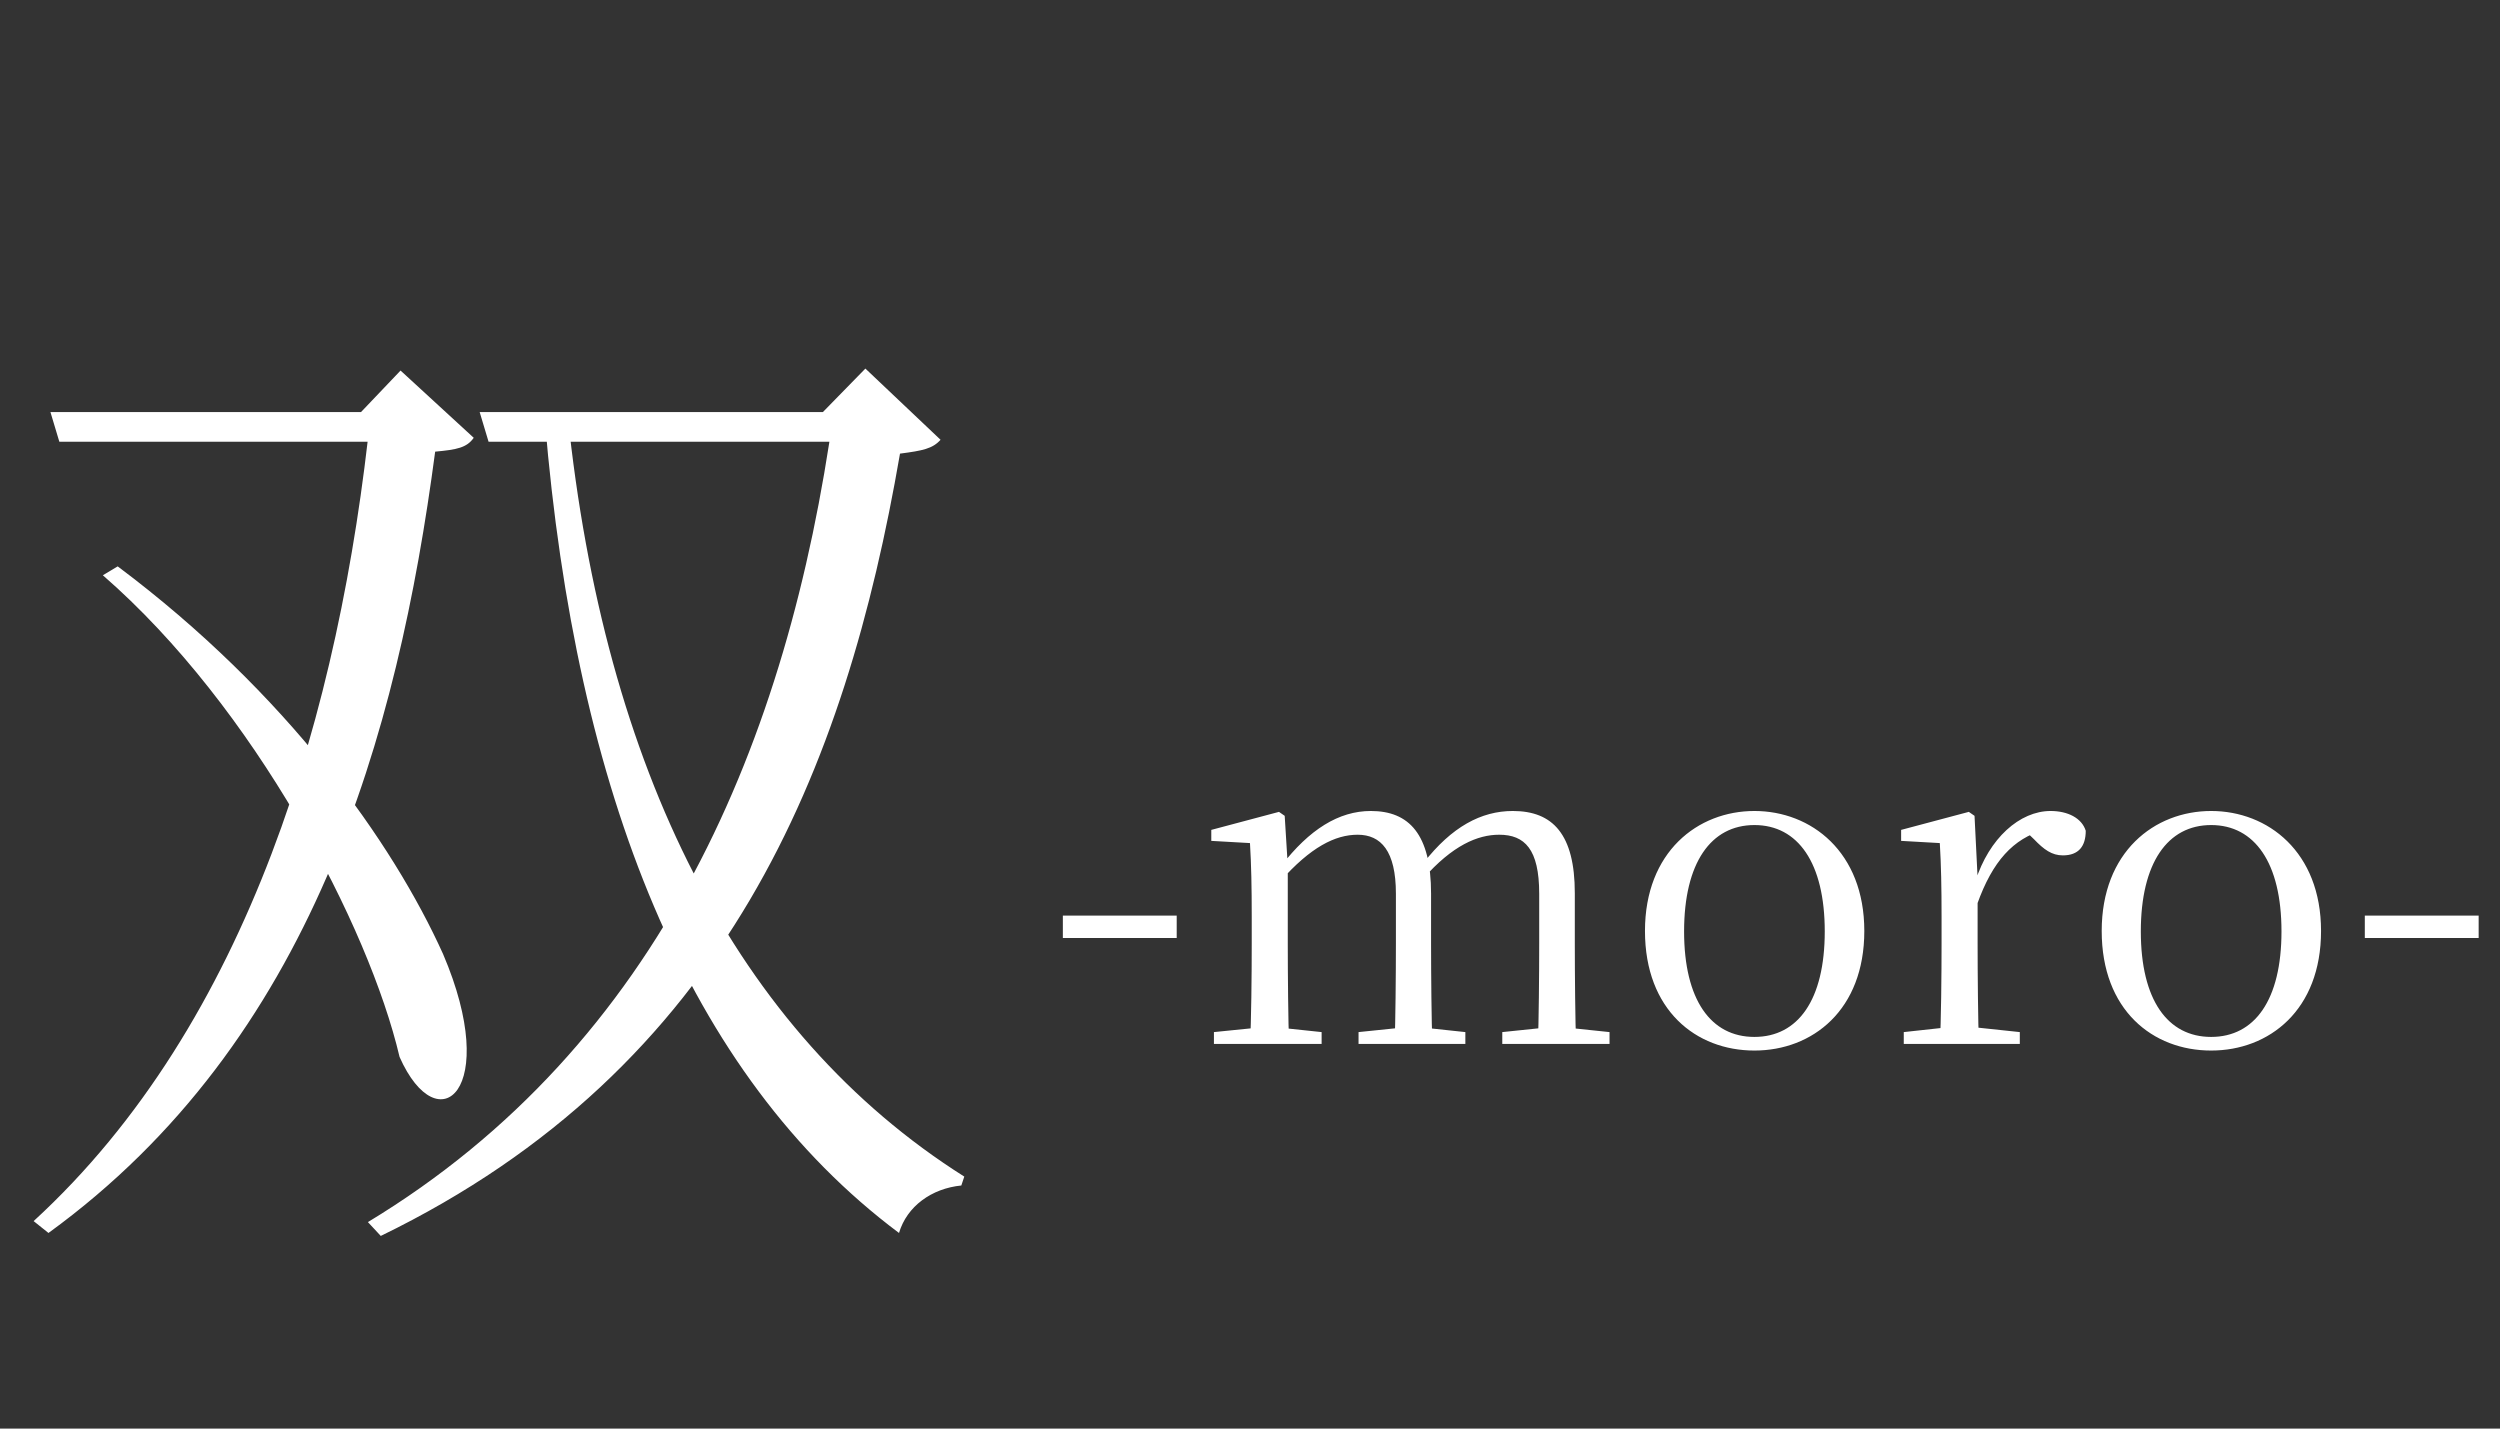 <svg width="91" height="52" viewBox="0 0 91 52" fill="none" xmlns="http://www.w3.org/2000/svg">
<rect x="0" y="0" width="91" height="52" fill="#333333" stroke="none"/>
<path d="M4.284 20.616C10.44 25.224 14.292 30.66 16.128 34.728C18.252 39.696 15.948 41.64 14.544 38.472C13.428 33.72 9.252 25.728 3.744 20.94L4.284 20.616ZM20.664 15.108C21.996 27.96 26.784 37.572 35.1 42.828L34.992 43.152C33.912 43.26 33.012 43.908 32.724 44.88C25.02 39.12 20.952 28.824 19.836 15.324L20.664 15.108ZM13.14 15L14.58 13.488L17.244 15.936C16.992 16.296 16.632 16.368 15.84 16.44C14.472 26.772 11.376 37.896 1.764 44.88L1.224 44.448C9.072 37.248 12.384 25.8 13.5 15H13.14ZM29.952 15L31.5 13.416L34.236 16.008C33.948 16.332 33.588 16.404 32.76 16.512C30.78 27.996 26.46 38.868 13.86 44.988L13.392 44.484C24.048 38.04 28.692 26.952 30.348 15H29.952ZM14.832 15V16.08H2.16L1.836 15H14.832ZM31.5 15V16.08H17.784L17.46 15H31.5Z" fill="white"/>
<path d="M38.688 34.144V33.328H42.832V34.144H38.688ZM44.187 38V37.568L45.931 37.392H46.443L48.107 37.568V38H44.187ZM45.499 38C45.547 37.232 45.563 35.44 45.563 34.352V33.36C45.563 32.288 45.547 31.488 45.499 30.688L44.091 30.608V30.208L46.555 29.552L46.763 29.696L46.875 31.504V34.352C46.875 35.44 46.891 37.232 46.923 38H45.499ZM49.451 38V37.568L51.163 37.392H51.691L53.339 37.568V38H49.451ZM50.763 38C50.795 37.232 50.811 35.472 50.811 34.352V32.528C50.811 30.976 50.267 30.384 49.419 30.384C48.603 30.384 47.707 30.832 46.603 32.08L46.459 31.52H46.635C47.659 30.192 48.731 29.52 49.899 29.52C51.291 29.52 52.091 30.368 52.091 32.528V34.352C52.091 35.472 52.107 37.232 52.139 38H50.763ZM54.683 38V37.568L56.379 37.392H56.907L58.587 37.568V38H54.683ZM55.979 38C56.011 37.232 56.027 35.472 56.027 34.352V32.528C56.027 30.912 55.499 30.384 54.571 30.384C53.787 30.384 52.875 30.768 51.803 31.984L51.643 31.408H51.819C52.843 30.096 53.915 29.52 55.067 29.52C56.523 29.52 57.323 30.368 57.323 32.512V34.352C57.323 35.472 57.339 37.232 57.371 38H55.979ZM63.861 38.24C61.733 38.24 59.877 36.768 59.877 33.888C59.877 31.008 61.797 29.52 63.861 29.52C65.925 29.52 67.861 31.008 67.861 33.888C67.861 36.768 65.973 38.24 63.861 38.24ZM63.861 37.744C65.445 37.744 66.421 36.4 66.421 33.904C66.421 31.408 65.445 30.032 63.861 30.032C62.277 30.032 61.301 31.408 61.301 33.904C61.301 36.4 62.277 37.744 63.861 37.744ZM69.297 38V37.568L71.057 37.376H71.713L73.521 37.568V38H69.297ZM70.609 38C70.657 37.232 70.673 35.44 70.673 34.352V33.376C70.673 32.288 70.657 31.488 70.609 30.688L69.201 30.608V30.208L71.665 29.552L71.873 29.696L71.985 31.952V34.352C71.985 35.44 72.001 37.232 72.033 38H70.609ZM71.969 32.912L71.617 32.08H71.905C72.401 30.512 73.521 29.52 74.641 29.52C75.265 29.52 75.777 29.776 75.921 30.24C75.921 30.8 75.665 31.136 75.089 31.136C74.689 31.136 74.401 30.928 74.033 30.544L73.665 30.192L74.401 30.208C73.281 30.528 72.529 31.344 71.969 32.912ZM80.486 38.24C78.358 38.24 76.502 36.768 76.502 33.888C76.502 31.008 78.422 29.52 80.486 29.52C82.55 29.52 84.486 31.008 84.486 33.888C84.486 36.768 82.598 38.24 80.486 38.24ZM80.486 37.744C82.07 37.744 83.046 36.4 83.046 33.904C83.046 31.408 82.07 30.032 80.486 30.032C78.902 30.032 77.926 31.408 77.926 33.904C77.926 36.4 78.902 37.744 80.486 37.744ZM86.079 34.144V33.328H90.223V34.144H86.079Z" fill="white"/>
</svg>
